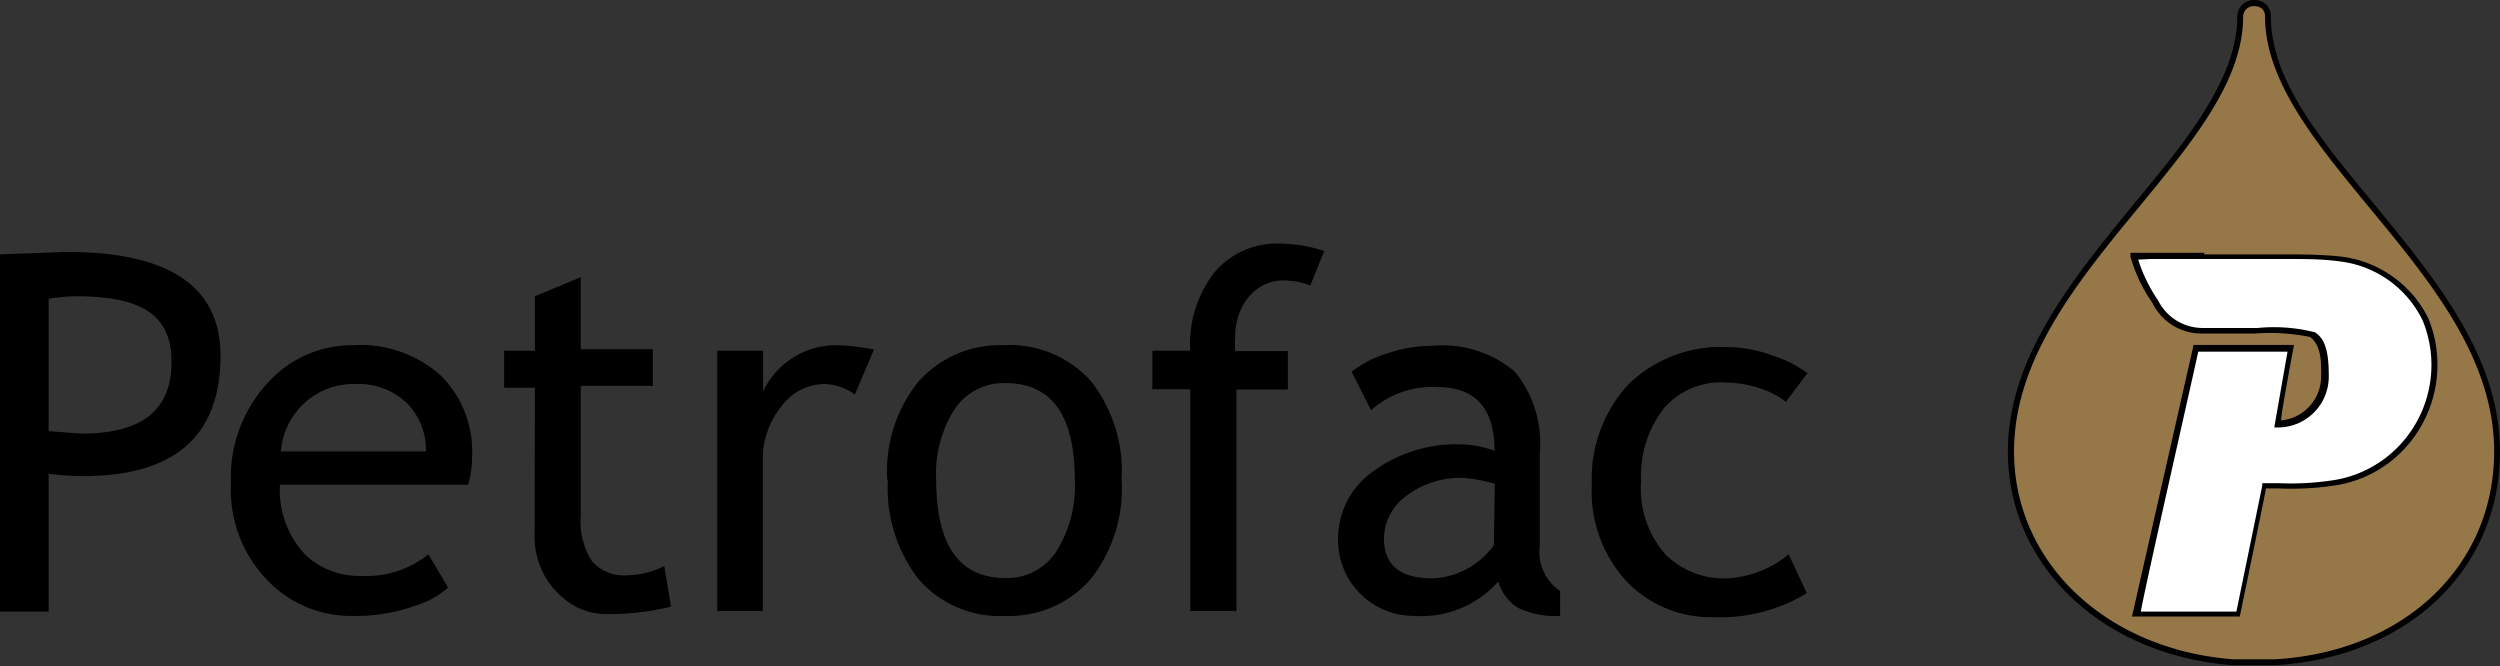 <svg xmlns="http://www.w3.org/2000/svg" viewBox="0 0 81.18 21.63"><rect x="0" y="0" width="81.18" height="21.63" fill="#333333" stroke="none"/><g data-name="Layer 2"><g data-name="Layer 1"><path d="M1.58 9.67V14l1.06.08c2 0 2.93-.78 2.93-2.33s-1-2.13-3.13-2.13a6.48 6.48 0 0 0-.86.08m0 5.71v4.45H0V8.26l2.16-.08q5 0 5 3.37 0 3.9-4.44 3.91c-.18 0-.57 0-1.17-.08m10-2.91a2.36 2.36 0 0 0-1.7.65 2.39 2.39 0 0 0-.73 1.54h4.71a2.15 2.15 0 0 0-.57-1.52 2.25 2.25 0 0 0-1.71-.67m3.65 3.27H9.09A3.07 3.07 0 0 0 9.9 18a2.54 2.54 0 0 0 1.85.7 3.19 3.19 0 0 0 2.16-.7l.64 1.08a2.83 2.83 0 0 1-1.07.59 5.63 5.63 0 0 1-2 .33 3.75 3.75 0 0 1-2.72-1.08A4.22 4.22 0 0 1 7.5 15.7a4.52 4.52 0 0 1 1.28-3.36 3.68 3.68 0 0 1 2.7-1.13 3.89 3.89 0 0 1 2.85 1 3.47 3.47 0 0 1 1 2.59 3.28 3.28 0 0 1-.12.91m2.16-3.12h-1v-1.2h1V9.62L18.86 9v2.34h2.34v1.19h-2.34v4.18a2.4 2.4 0 0 0 .36 1.51 1.38 1.38 0 0 0 1.16.46 2.75 2.75 0 0 0 1.19-.3l.22 1.32a8.45 8.45 0 0 1-2.13.24 2.11 2.11 0 0 1-1.23-.41 2.59 2.59 0 0 1-1.07-2.21zm10.39.22a1.73 1.73 0 0 0-1-.34 1.76 1.76 0 0 0-1.39.73 2.71 2.71 0 0 0-.6 1.77v4.87h-1.48v-8.45h1.49v1.32a2.62 2.62 0 0 1 2.44-1.5 7.19 7.19 0 0 1 1.16.14zm2.64 2.77q0 3.19 2.25 3.19a1.9 1.9 0 0 0 1.65-.86 4 4 0 0 0 .6-2.33q0-3.14-2.25-3.14a1.92 1.92 0 0 0-1.64.83 3.86 3.86 0 0 0-.61 2.3m-1.59 0a4.63 4.63 0 0 1 1-3.16 3.52 3.52 0 0 1 2.78-1.2 3.54 3.54 0 0 1 2.83 1.16 4.73 4.73 0 0 1 1 3.2 4.73 4.73 0 0 1-1 3.23 3.5 3.5 0 0 1-2.77 1.2 3.49 3.49 0 0 1-2.82-1.19 4.83 4.83 0 0 1-1-3.22m13.72-6.32a2.46 2.46 0 0 0-1-.16 1.48 1.48 0 0 0-1 .53 2 2 0 0 0-.44 1.31 3.21 3.21 0 0 0 0 .45h1.71v1.25h-1.67v7.19h-1.5v-7.2h-1.23v-1.25h1.23a3.77 3.77 0 0 1 .79-2.55 2.64 2.64 0 0 1 2.11-.93 4.72 4.72 0 0 1 1.45.24zm5.99 6.44a5 5 0 0 0-1-.19 2.89 2.89 0 0 0-1.87.58 1.73 1.73 0 0 0-.73 1.38q0 1.3 1.57 1.3a2.57 2.57 0 0 0 2-1.08zm.14 3.14A3.34 3.34 0 0 1 45.92 20a2.46 2.46 0 0 1-2.47-2.51 2.66 2.66 0 0 1 1.12-2.17 4.56 4.56 0 0 1 2.88-.89 3.28 3.28 0 0 1 1.08.21q0-2.06-1.84-2.07a3 3 0 0 0-2.17.75l-.63-1.25a3.5 3.5 0 0 1 1.18-.6 4.43 4.43 0 0 1 1.45-.24 3.61 3.61 0 0 1 2.67.84 3.66 3.66 0 0 1 .81 2.64v3a1.53 1.53 0 0 0 .66 1.48V20a2.8 2.8 0 0 1-1.36-.26 1.47 1.47 0 0 1-.65-.87m10.09-6.82l-.75 1a2.4 2.4 0 0 0-.82-.43 3.61 3.61 0 0 0-1.15-.2 2.44 2.44 0 0 0-2 .85 3.58 3.58 0 0 0-.73 2.36 3.21 3.21 0 0 0 .79 2.37 2.67 2.67 0 0 0 2 .78 3.39 3.39 0 0 0 2-.78l.59 1.26a5.38 5.38 0 0 1-3 .78 3.78 3.78 0 0 1-2.85-1.16 4.3 4.3 0 0 1-1.13-3.14 4.52 4.52 0 0 1 1.18-3.25 4.31 4.31 0 0 1 3.23-1.22 4.19 4.19 0 0 1 1.44.27 3.81 3.81 0 0 1 1.14.57"/><path d="M73.65.53c0 4.42 7.44 8.4 7.44 14.14 0 3.75-3 6.6-7.22 6.84h-1.34c-4.13-.31-7.22-3.09-7.22-6.84 0-5.74 7.45-9.72 7.45-14.14a.45.45 0 0 1 .9 0" fill="#967748"/><path d="M72.53 21.41c-4.13-.31-7.13-3.14-7.13-6.75 0-3 2.07-5.53 4.06-7.94 1.73-2.11 3.38-4.09 3.38-6.19a.34.34 0 0 1 .37-.33.41.41 0 0 1 .24.08.34.34 0 0 1 .1.25c0 2.1 1.64 4.09 3.37 6.19 2 2.42 4.07 4.92 4.07 7.94 0 3.73-2.93 6.51-7.13 6.75h-.68zM72.65.53c0 2-1.62 4-3.34 6.07-2 2.45-4.11 5-4.11 8.07 0 3.7 3.08 6.62 7.31 6.93h1.36c4.3-.24 7.31-3.1 7.31-6.93 0-3.09-2.1-5.62-4.11-8.07-1.72-2.08-3.33-4-3.33-6.07a.53.53 0 0 0-.17-.4.58.58 0 0 0-.36-.13.54.54 0 0 0-.56.53"/><path d="M71.57 8.31h2.69c.58 0 1.17 0 1.74.07a3.55 3.55 0 0 1 2.75 2 3.9 3.9 0 0 1-.32 3.58 3.79 3.79 0 0 1-2.76 1.75 12.85 12.85 0 0 1-2.12.08l-.86 4.16h-3.3l1.93-8.63h3.07L74 13.76a1.55 1.55 0 0 0 1.53-1.58c0-.42 0-1.07-.41-1.33a7.16 7.16 0 0 0-2-.13h-1.57A1.71 1.71 0 0 1 70 9.8a5 5 0 0 1-.69-1.48h2.27" fill="#fff"/><path d="M69.85 8.41h4.41c.57 0 1.16 0 1.73.08a3.44 3.44 0 0 1 2.68 1.92 3.8 3.8 0 0 1-.31 3.48 3.74 3.74 0 0 1-2.71 1.72 9 9 0 0 1-1.66.08h-.53v.08s-.81 3.95-.84 4.09h-3.1c0-.22 1.84-8.29 1.86-8.44h2.9l-.43 2.46H74a1.65 1.65 0 0 0 1.62-1.67c0-.74-.1-1.2-.45-1.42a5.41 5.41 0 0 0-1.86-.14h-1.76a1.62 1.62 0 0 1-1.47-.89 5.11 5.11 0 0 1-.65-1.33zm1.73-.2h-2.4v.12a4.91 4.91 0 0 0 .71 1.5 1.77 1.77 0 0 0 1.62 1h1.73a6.46 6.46 0 0 1 1.76.11c.24.15.37.49.37 1a1.5 1.5 0 0 1 0 .23 1.43 1.43 0 0 1-1.3 1.48c0-.22.42-2.45.42-2.45h-3.26l-2 8.82h3.5s.83-4 .85-4.16H74a9.17 9.17 0 0 0 1.7-.08A3.88 3.88 0 0 0 78.52 14a4 4 0 0 0 .33-3.67 3.66 3.66 0 0 0-2.84-2c-.58-.06-1.17-.07-1.75-.07h-2.69z"/></g></g></svg>